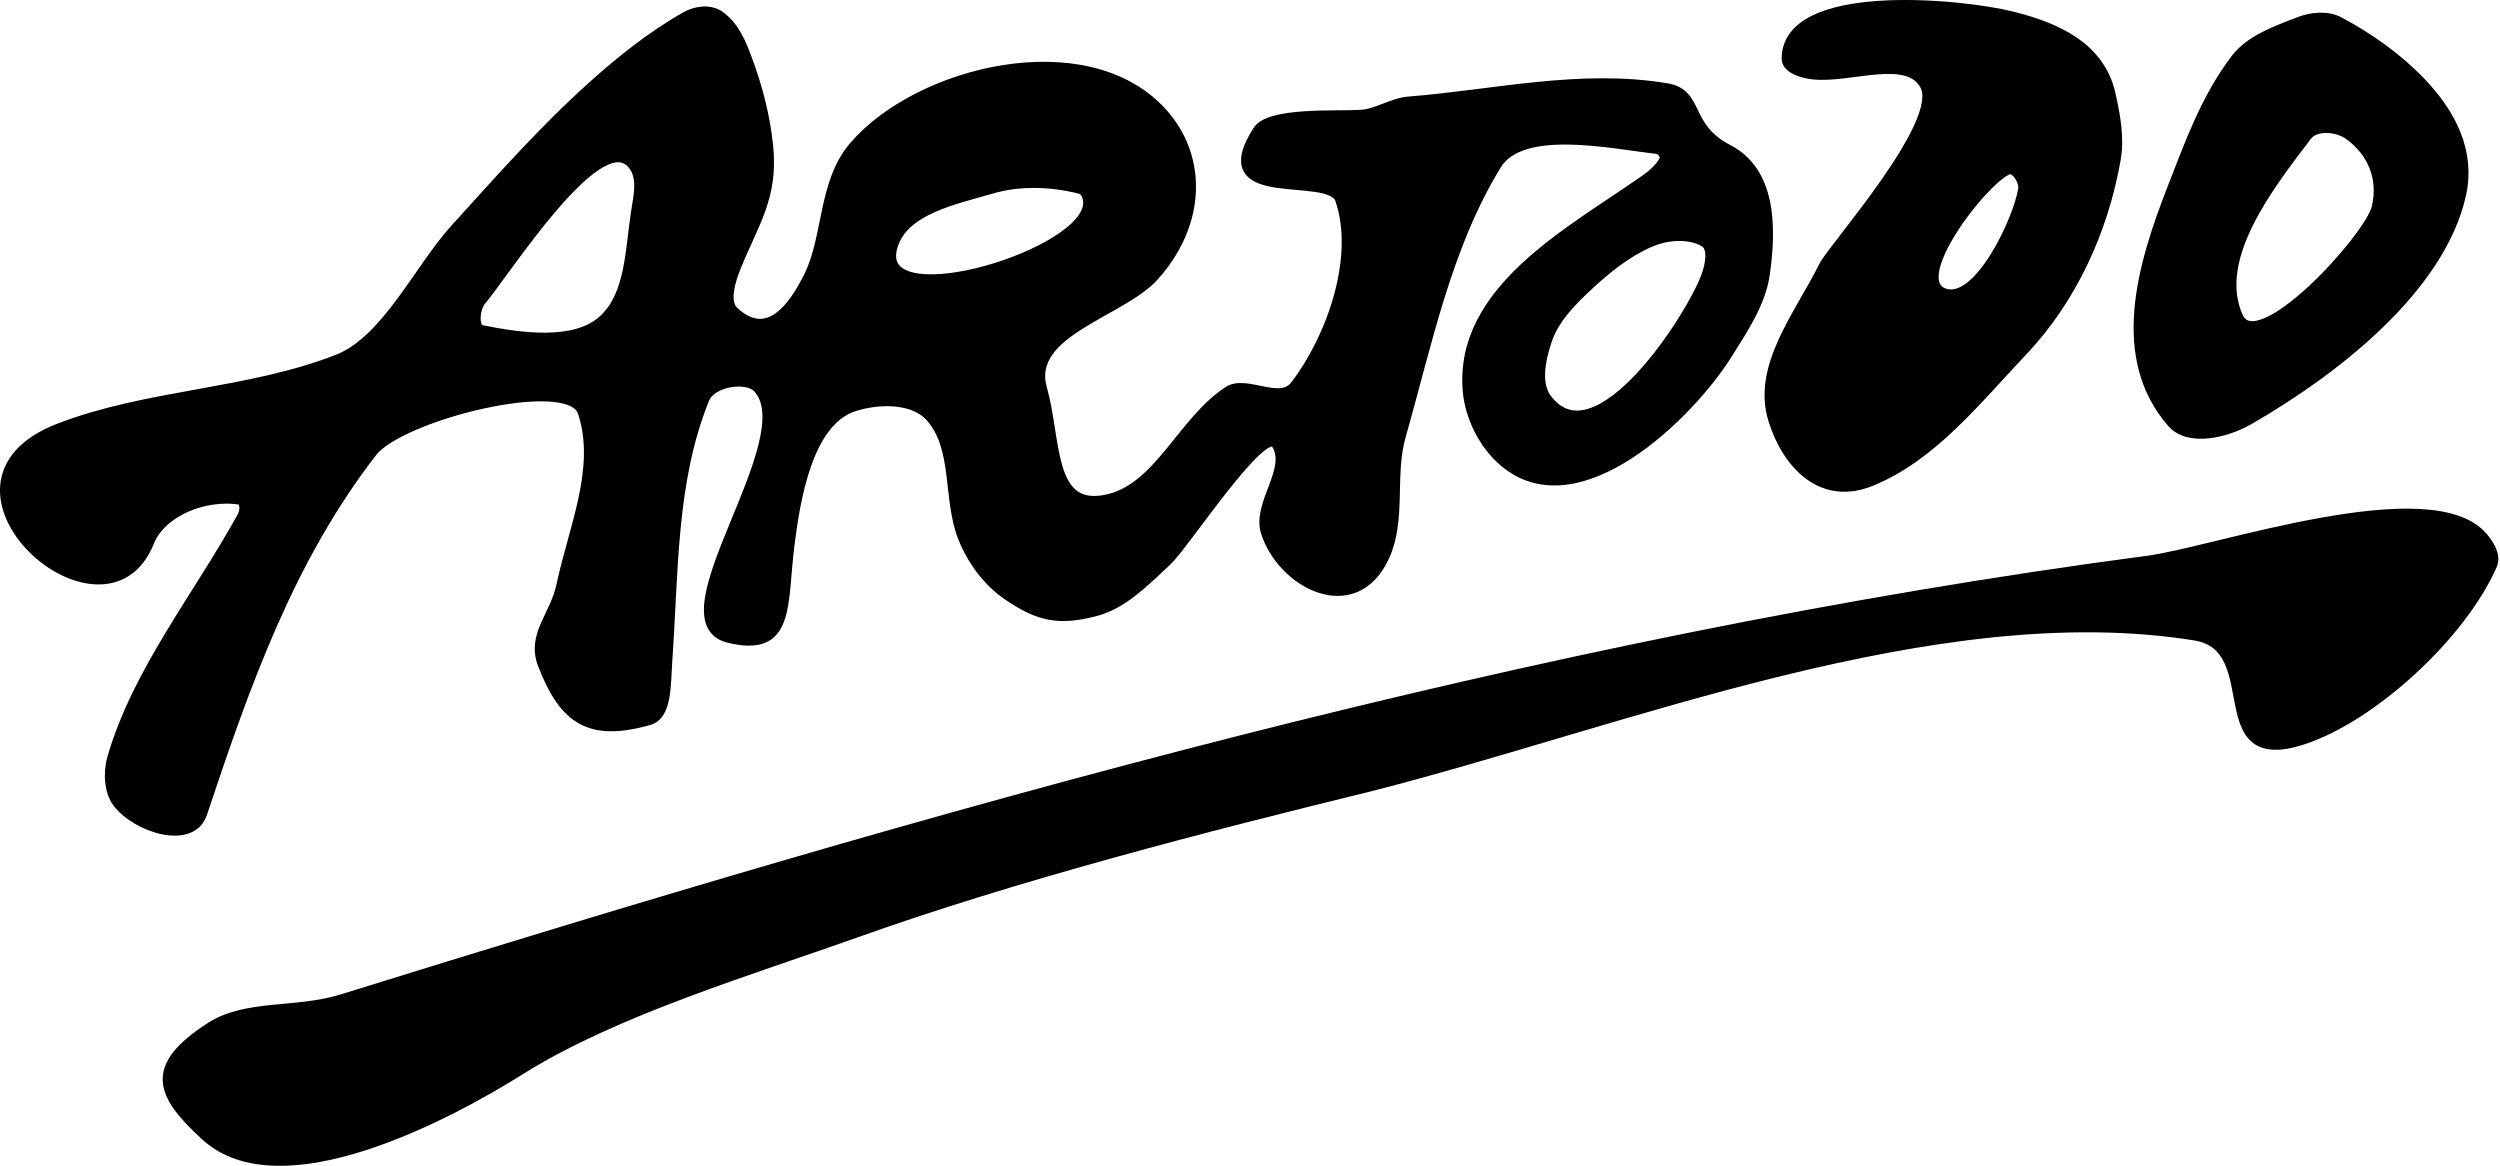 <?xml version="1.0" encoding="UTF-8" standalone="no"?><!DOCTYPE svg PUBLIC "-//W3C//DTD SVG 1.1//EN" "http://www.w3.org/Graphics/SVG/1.1/DTD/svg11.dtd"><svg width="100%" height="100%" viewBox="0 0 1044 487" version="1.1" xmlns="http://www.w3.org/2000/svg" xmlns:xlink="http://www.w3.org/1999/xlink" xml:space="preserve" xmlns:serif="http://www.serif.com/" style="fill-rule:evenodd;clip-rule:evenodd;stroke-linecap:round;stroke-linejoin:round;stroke-miterlimit:2;"><path id="SPLINE" d="M572.376,328.472c-69.107,16.908 -147.94,37.206 -214.938,61.126c-43.134,15.414 -100.764,32.563 -139.825,57.121c-30.655,19.266 -100.605,56.419 -131.955,27.568c-18.9,-17.386 -23.715,-28.6 1.972,-45.293c15.222,-9.899 35.969,-5.855 55.139,-11.817c246.809,-76.791 498.549,-149.419 754.291,-183.156c27.954,-3.694 118.076,-35.227 139.827,-9.853c2.562,2.993 5.7,7.782 3.934,11.817c-12.722,29.091 -49.704,63.187 -78.771,72.871c-41.107,13.701 -15.051,-38.435 -45.302,-43.329c-108.028,-17.474 -238.101,35.867 -344.357,62.943c-0.002,-0 -0.01,0.002 -0.015,0.002Z" style="stroke:#000;stroke-width:3.94px;"/><path id="SPLINE1" serif:id="SPLINE" d="M1027.89,81.124c-8.679,39.456 -53.29,73.929 -88.784,94.333c-9.128,5.255 -25.005,9.359 -32.186,1.114c-23.65,-27.158 -12.786,-64.981 -0,-97.662c7.235,-18.496 14.003,-37.798 26.636,-54.385c6.016,-7.9 16.865,-11.78 26.636,-15.536c5.183,-1.99 11.755,-2.609 16.649,0c12.542,6.687 24.422,15.043 34.4,25.523c12.74,13.378 20.496,29.14 16.649,46.613Zm-35.51,5.549c2.841,-11.924 -1.498,-22.764 -11.101,-29.962c-5.324,-3.999 -14.398,-4.413 -17.761,-0c-15.941,20.926 -39.6,51.094 -28.852,75.461c8.07,18.309 54.717,-32.911 57.714,-45.499Z" style="stroke:#000;stroke-width:3.94px;"/><path id="SPLINE2" serif:id="SPLINE" d="M883.613,66.698c-5.192,29.424 -18.219,58.142 -38.84,79.909c-19.463,20.54 -37.763,43.923 -63.269,54.386c-20.531,8.417 -35.137,-6.681 -41.06,-25.536c-6.987,-22.233 10.651,-43.499 21.085,-64.371c4.008,-7.997 50.681,-59.881 42.183,-75.462c-7.137,-13.072 -31.183,-2.727 -46.621,-4.439c-4.932,-0.547 -11.1,-2.661 -11.1,-6.661c-0,-30.152 72.567,-23.204 94.337,-17.76c18.404,4.6 36.568,12.695 41.069,32.186c2.241,9.737 3.773,18.934 2.216,27.748Zm-38.84,12.211c0.474,-3.102 -3.083,-9.565 -6.661,-7.774c-11.233,5.614 -41.125,45.015 -26.636,51.05c14.346,5.979 31.324,-30.436 33.297,-43.276Z" style="stroke:#000;stroke-width:3.94px;"/><path id="SPLINE3" serif:id="SPLINE" d="M737.117,114.421c-1.759,12.282 -9.208,23.159 -15.539,33.299c-16.003,25.594 -62.416,71.032 -93.23,45.5c-8.797,-7.29 -14.606,-19.079 -15.538,-29.964c-3.577,-42.022 42.486,-66.148 73.258,-87.681c2.564,-1.804 6.767,-4.67 8.874,-8.877c0.699,-1.408 -0.869,-4.168 -3.334,-4.437c-18.748,-2.089 -56.124,-10.399 -66.587,6.65c-20.926,34.116 -28.959,74.738 -39.952,113.209c-4.617,16.147 0.199,34.615 -6.659,49.947c-12.446,27.811 -43.169,11.834 -49.947,-9.988c-3.631,-11.708 11.098,-26.162 4.438,-36.625c-5.353,-8.427 -38.022,41.852 -45.499,48.827c-9.254,8.633 -18.355,18.066 -29.964,21.088c-15.035,3.926 -23.518,2.312 -36.633,-6.653c-8.435,-5.781 -15.043,-14.667 -18.863,-24.424c-6.277,-16.038 -1.972,-36.972 -13.321,-49.935c-7.345,-8.402 -22.479,-7.676 -32.188,-4.448c-18.981,6.328 -24.189,38.202 -26.628,57.72c-3.175,25.328 0.34,45.176 -25.534,38.838c-29.89,-7.317 31.676,-82.914 12.211,-104.321c-4.472,-4.934 -19.247,-2.835 -22.198,4.437c-13.978,34.481 -12.848,72.233 -15.536,109.879c-0.674,9.452 0.008,22.235 -7.775,24.416c-24.574,6.874 -35.386,-0.057 -44.387,-23.312c-4.806,-12.417 4.984,-20.172 7.773,-33.288c5.084,-23.994 16.594,-48.988 8.876,-72.145c-5.46,-16.381 -76,1.54 -87.684,16.649c-34.478,44.565 -52.716,96.001 -71.025,150.942c-4.472,13.395 -27.37,6.149 -35.52,-4.446c-3.452,-4.484 -4.069,-12.471 -2.214,-18.865c10.435,-36.077 36.167,-67.779 54.377,-100.995c1.201,-2.178 1.085,-6.32 -1.104,-6.661c-14.265,-2.188 -32.418,4.579 -37.734,17.759c-18.855,46.675 -98.855,-24.117 -37.737,-47.722c37.17,-14.363 79.192,-14.212 116.532,-28.859c20.065,-7.863 34.017,-38.087 48.836,-54.386c18.477,-20.325 36.677,-41.07 57.711,-59.925c11.242,-10.077 24.333,-20.702 38.847,-28.86c3.864,-2.178 9.987,-3.327 14.425,0c5.954,4.465 8.608,11.109 11.101,17.76c4.356,11.618 7.619,24.028 8.874,36.623c2.099,20.98 -5.8,31.57 -13.312,49.939c-2.556,6.25 -5.175,15.088 -1.113,18.872c14.193,13.244 24.718,-1.72 31.074,-14.425c8.321,-16.641 5.883,-39.17 18.864,-54.386c27.129,-31.772 97.274,-48.825 128.745,-14.425c17.428,19.044 16.361,47.077 -3.328,68.811c-13.681,15.088 -53.247,23.112 -46.611,46.613c6.098,21.625 2.646,50.321 25.526,46.611c22.789,-3.695 32.446,-32.645 52.16,-45.501c7.44,-4.849 21.6,5.729 27.749,-2.224c15.249,-19.731 27.183,-53.56 18.863,-77.685c-4.214,-12.238 -55.003,3.391 -34.4,-28.86c5.065,-7.935 33.315,-5.998 43.285,-6.661c6.731,-0.447 12.973,-4.994 19.975,-5.551c35.422,-2.788 71.465,-11.574 107.658,-5.548c13.932,2.321 7.531,16.245 25.523,25.534c18.129,9.349 18.362,32.357 15.539,52.16Zm-283.015,-27.748c0.574,-2.411 0.081,-6.923 -3.324,-7.764c-11.846,-2.957 -24.909,-3.425 -36.625,0c-15.736,4.583 -36.194,8.679 -41.071,23.303c-10.176,30.535 75.901,5.97 81.02,-15.539Zm-188.669,2.224c0.994,-6.679 3.444,-15.78 -2.223,-21.088c-14.479,-13.582 -51.964,45.67 -62.15,57.713c-2.866,3.387 -3.263,11.554 -0,12.2c16.318,3.263 39.305,6.661 51.052,-4.436c10.973,-10.364 10.918,-28.413 13.321,-44.389Zm447.271,25.524c1.444,-4.338 2.734,-11.116 -1.113,-13.323c-6.75,-3.845 -16.084,-2.617 -22.199,0c-10.201,4.377 -18.512,11.288 -25.524,17.763c-7.521,6.937 -14.739,14.244 -17.761,23.308c-2.806,8.417 -4.697,18.229 0,24.414c20.873,27.506 61.099,-35.685 66.597,-52.162Z" style="stroke:#000;stroke-width:3.94px;"/></svg>